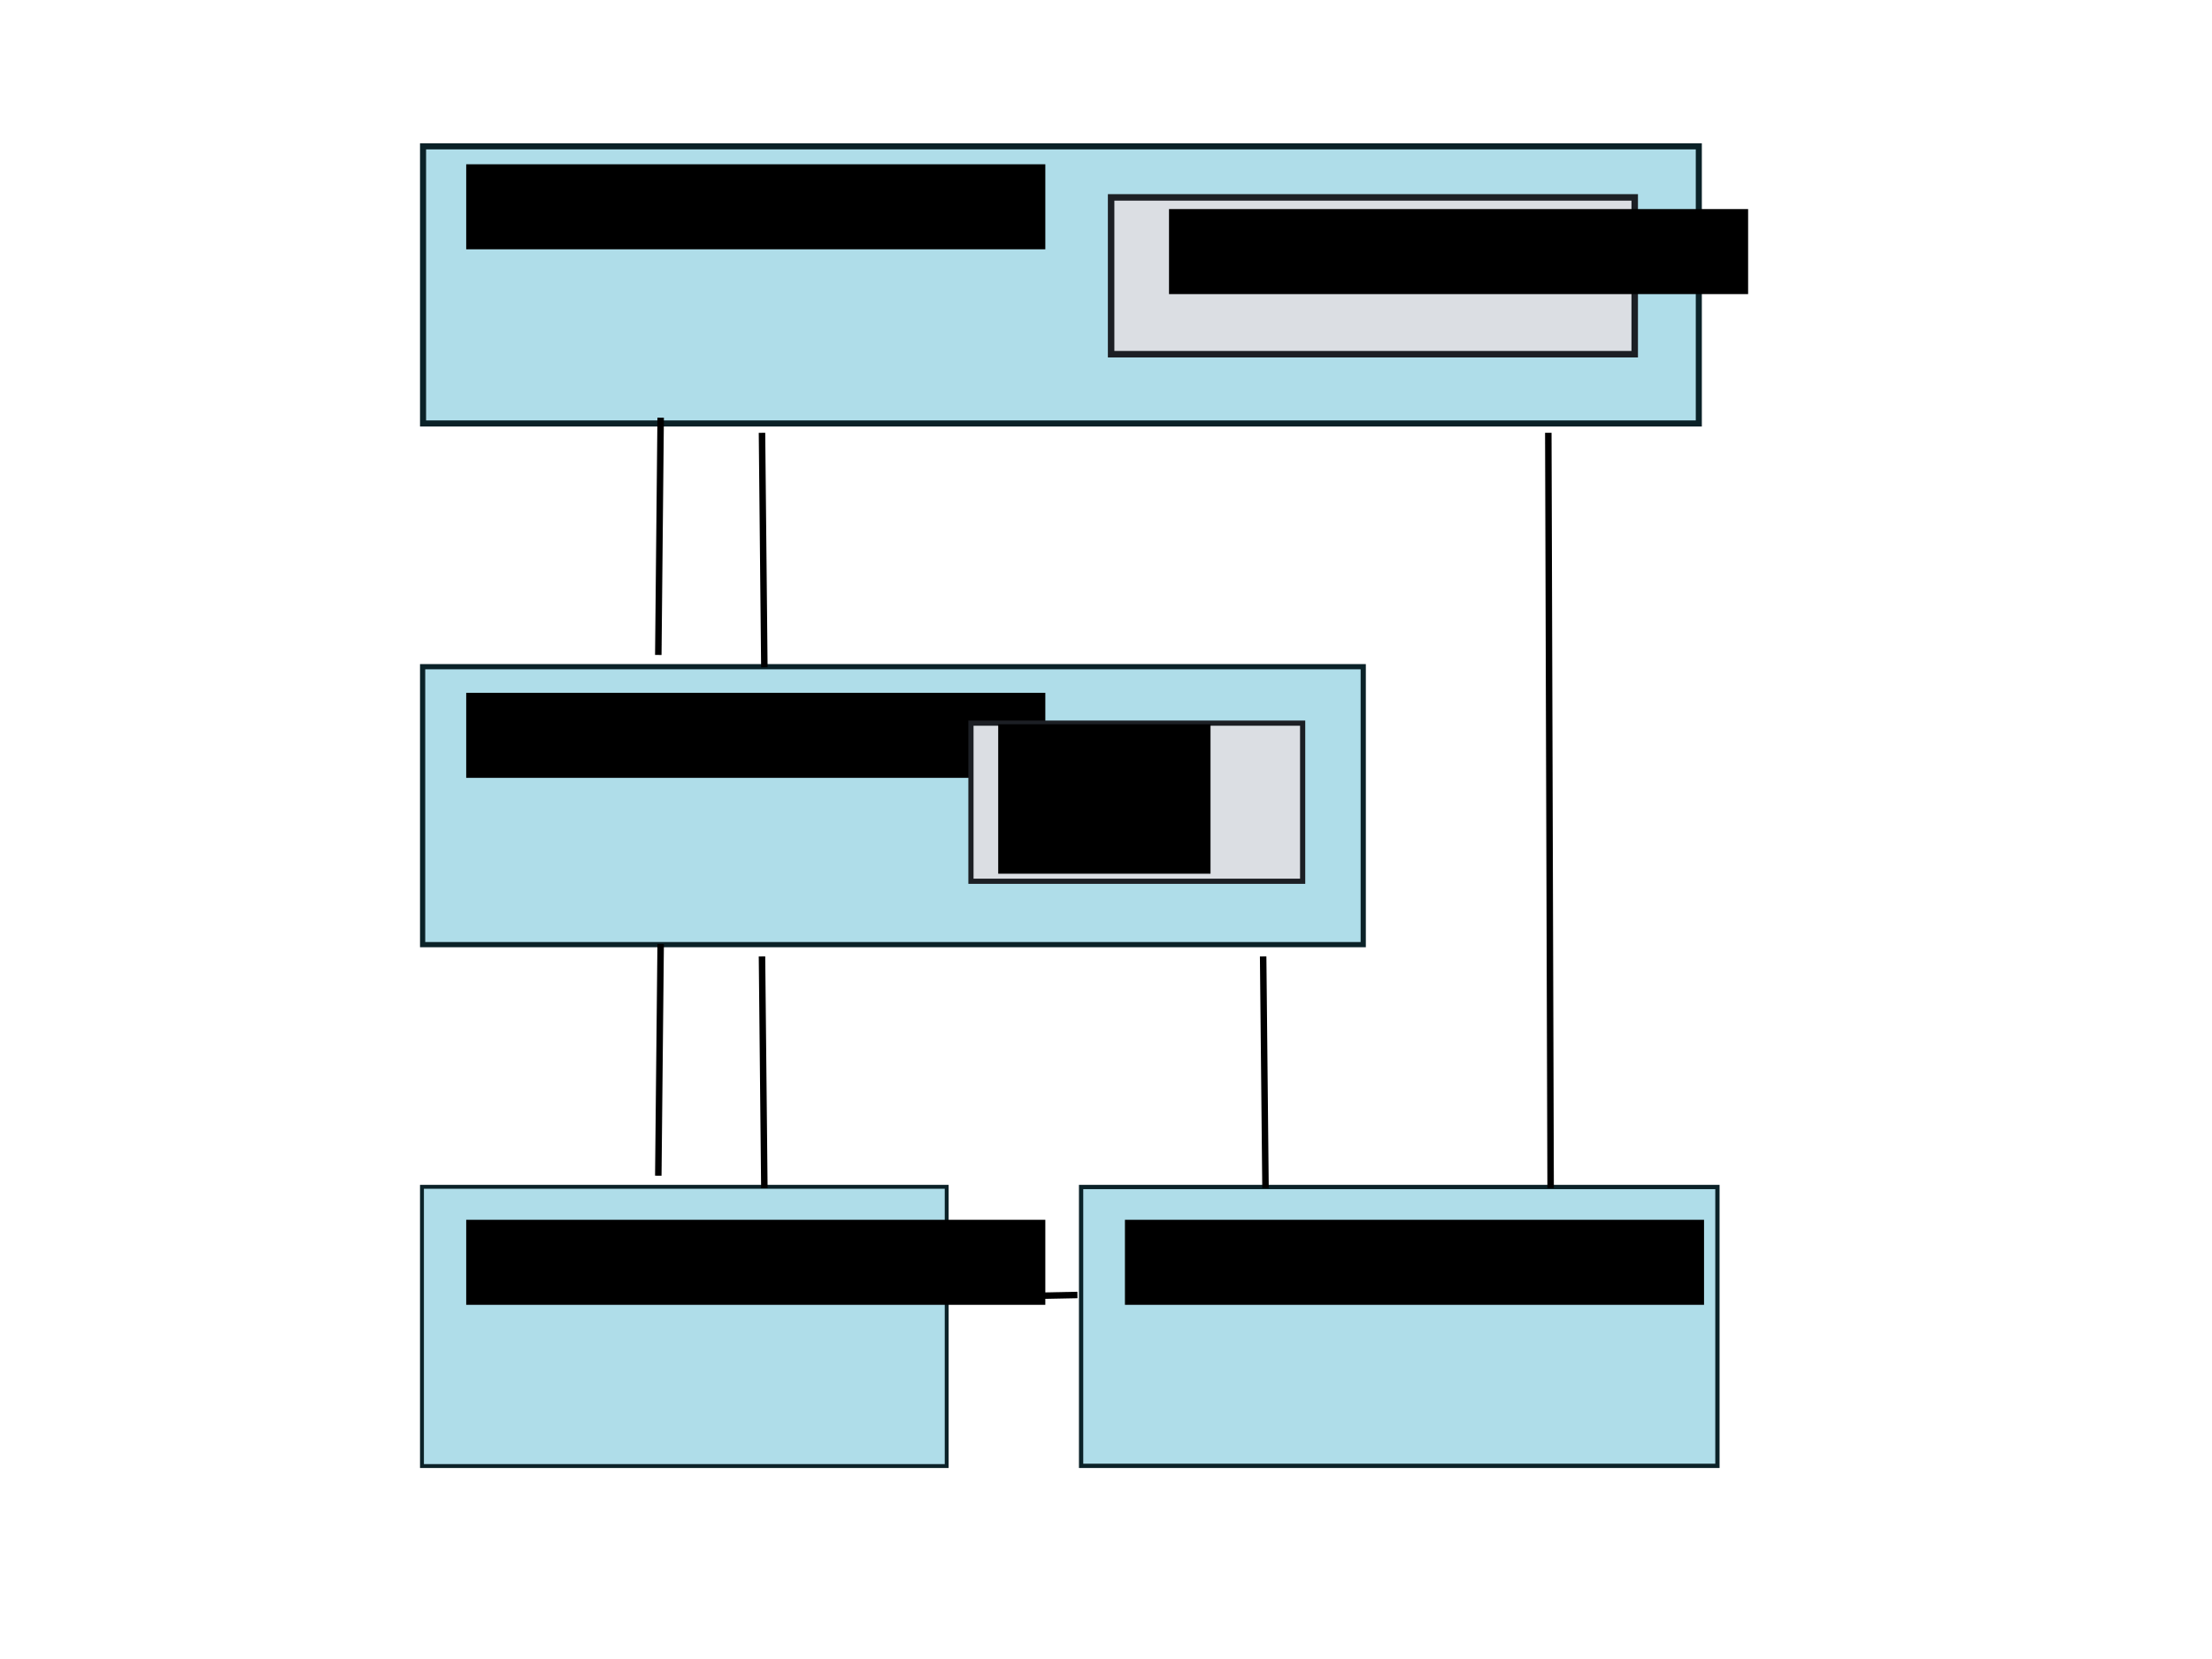 <?xml version="1.0" encoding="UTF-8" standalone="no"?>
<svg
   xmlns:dc="http://purl.org/dc/elements/1.1/"
   xmlns:cc="http://creativecommons.org/ns#"
   xmlns:rdf="http://www.w3.org/1999/02/22-rdf-syntax-ns#"
   xmlns:svg="http://www.w3.org/2000/svg"
   xmlns="http://www.w3.org/2000/svg"
   xmlns:sodipodi="http://sodipodi.sourceforge.net/DTD/sodipodi-0.dtd"
   xmlns:inkscape="http://www.inkscape.org/namespaces/inkscape"
   version="1.1"
   viewBox="0.0 0.0 1024.0 768.0"
   fill="none"
   stroke="none"
   stroke-linecap="square"
   stroke-miterlimit="10"
   id="svg2"
   inkscape:version="0.91 r13725"
   sodipodi:docname="thermostat_model.svg">
  <defs
     id="defs73">
    <marker
       inkscape:stockid="Arrow1Mend"
       orient="auto"
       refY="0.0"
       refX="0.0"
       id="marker9624"
       style="overflow:visible;"
       inkscape:isstock="true">
      <path
         id="path9626"
         d="M 0.0,0.0 L 5.0,-5.0 L -12.5,0.0 L 5.0,5.0 L 0.0,0.0 z "
         style="fill-rule:evenodd;stroke:#000000;stroke-width:1pt;stroke-opacity:1;fill:#000000;fill-opacity:1"
         transform="scale(0.4) rotate(180) translate(10,0)" />
    </marker>
    <marker
       inkscape:isstock="true"
       style="overflow:visible;"
       id="marker7518"
       refX="0.0"
       refY="0.0"
       orient="auto"
       inkscape:stockid="Arrow1Mend">
      <path
         transform="scale(0.4) rotate(180) translate(10,0)"
         style="fill-rule:evenodd;stroke:#000000;stroke-width:1pt;stroke-opacity:1;fill:#000000;fill-opacity:1"
         d="M 0.0,0.0 L 5.0,-5.0 L -12.5,0.0 L 5.0,5.0 L 0.0,0.0 z "
         id="path7520" />
    </marker>
    <marker
       inkscape:stockid="Arrow1Mend"
       orient="auto"
       refY="0.0"
       refX="0.0"
       id="marker7458"
       style="overflow:visible;"
       inkscape:isstock="true"
       inkscape:collect="always">
      <path
         id="path7460"
         d="M 0.0,0.0 L 5.0,-5.0 L -12.5,0.0 L 5.0,5.0 L 0.0,0.0 z "
         style="fill-rule:evenodd;stroke:#000000;stroke-width:1pt;stroke-opacity:1;fill:#000000;fill-opacity:1"
         transform="scale(0.4) rotate(180) translate(10,0)" />
    </marker>
    <marker
       inkscape:isstock="true"
       style="overflow:visible;"
       id="marker6704"
       refX="0.0"
       refY="0.0"
       orient="auto"
       inkscape:stockid="Arrow1Mend">
      <path
         transform="scale(0.4) rotate(180) translate(10,0)"
         style="fill-rule:evenodd;stroke:#000000;stroke-width:1pt;stroke-opacity:1;fill:#000000;fill-opacity:1"
         d="M 0.0,0.0 L 5.0,-5.0 L -12.5,0.0 L 5.0,5.0 L 0.0,0.0 z "
         id="path6706" />
    </marker>
    <marker
       inkscape:stockid="Arrow1Mend"
       orient="auto"
       refY="0.0"
       refX="0.0"
       id="marker6371"
       style="overflow:visible;"
       inkscape:isstock="true"
       inkscape:collect="always">
      <path
         id="path6373"
         d="M 0.0,0.0 L 5.0,-5.0 L -12.5,0.0 L 5.0,5.0 L 0.0,0.0 z "
         style="fill-rule:evenodd;stroke:#000000;stroke-width:1pt;stroke-opacity:1;fill:#000000;fill-opacity:1"
         transform="scale(0.4) rotate(180) translate(10,0)" />
    </marker>
    <marker
       inkscape:isstock="true"
       style="overflow:visible;"
       id="marker5349"
       refX="0.0"
       refY="0.0"
       orient="auto"
       inkscape:stockid="Arrow1Mend"
       inkscape:collect="always">
      <path
         transform="scale(0.4) rotate(180) translate(10,0)"
         style="fill-rule:evenodd;stroke:#000000;stroke-width:1pt;stroke-opacity:1;fill:#000000;fill-opacity:1"
         d="M 0.0,0.0 L 5.0,-5.0 L -12.5,0.0 L 5.0,5.0 L 0.0,0.0 z "
         id="path5351" />
    </marker>
    <marker
       inkscape:isstock="true"
       style="overflow:visible;"
       id="marker4543"
       refX="0.0"
       refY="0.0"
       orient="auto"
       inkscape:stockid="Arrow1Mend"
       inkscape:collect="always">
      <path
         transform="scale(0.4) rotate(180) translate(10,0)"
         style="fill-rule:evenodd;stroke:#000000;stroke-width:1pt;stroke-opacity:1;fill:#000000;fill-opacity:1"
         d="M 0.0,0.0 L 5.0,-5.0 L -12.5,0.0 L 5.0,5.0 L 0.0,0.0 z "
         id="path4545" />
    </marker>
    <marker
       inkscape:stockid="Arrow1Mend"
       orient="auto"
       refY="0.0"
       refX="0.0"
       id="Arrow1Mend"
       style="overflow:visible;"
       inkscape:isstock="true"
       inkscape:collect="always">
      <path
         id="path4224"
         d="M 0.0,0.0 L 5.0,-5.0 L -12.5,0.0 L 5.0,5.0 L 0.0,0.0 z "
         style="fill-rule:evenodd;stroke:#000000;stroke-width:1pt;stroke-opacity:1;fill:#000000;fill-opacity:1"
         transform="scale(0.4) rotate(180) translate(10,0)" />
    </marker>
    <marker
       inkscape:stockid="Arrow1Lend"
       orient="auto"
       refY="0.0"
       refX="0.0"
       id="Arrow1Lend"
       style="overflow:visible;"
       inkscape:isstock="true">
      <path
         id="path4218"
         d="M 0.0,0.0 L 5.0,-5.0 L -12.5,0.0 L 5.0,5.0 L 0.0,0.0 z "
         style="fill-rule:evenodd;stroke:#000000;stroke-width:1pt;stroke-opacity:1;fill:#000000;fill-opacity:1"
         transform="scale(0.8) rotate(180) translate(12.5,0)" />
    </marker>
  </defs>
  <sodipodi:namedview
     pagecolor="#ffffff"
     bordercolor="#666666"
     borderopacity="1"
     objecttolerance="10"
     gridtolerance="10"
     guidetolerance="10"
     inkscape:pageopacity="0"
     inkscape:pageshadow="2"
     inkscape:window-width="1446"
     inkscape:window-height="956"
     id="namedview71"
     showgrid="false"
     inkscape:zoom="0.77148438"
     inkscape:cx="628.92711"
     inkscape:cy="435.8481"
     inkscape:window-x="377"
     inkscape:window-y="54"
     inkscape:window-maximized="0"
     inkscape:current-layer="svg2" />
  <clipPath
     id="p.0">
    <path
       d="m0 0l1024.0 0l0 768.0l-1024.0 0l0 -768.0z"
       clip-rule="nonzero"
       id="path5" />
  </clipPath>
  <rect
     style="fill:#afdde9;fill-opacity:1;stroke:#0b2228;stroke-width:2.802;stroke-miterlimit:4;stroke-dasharray:none;stroke-dashoffset:0;stroke-opacity:1"
     id="rect3403"
     width="590.588"
     height="128.274"
     x="195.842"
     y="67.753"
     inkscape:export-xdpi="90"
     inkscape:export-ydpi="90"
     inkscape:export-filename="/home/kpeterso/stamp_teaching-backup/images/thermostat_model.png" />
  <rect
     y="308.632"
     x="195.646"
     height="128.666"
     width="435.436"
     id="rect3405"
     style="fill:#afdde9;fill-opacity:1;stroke:#0b2228;stroke-width:2.409;stroke-miterlimit:4;stroke-dasharray:none;stroke-dashoffset:0;stroke-opacity:1"
     inkscape:export-xdpi="90"
     inkscape:export-ydpi="90"
     inkscape:export-filename="/home/kpeterso/stamp_teaching-backup/images/thermostat_model.png" />
  <rect
     style="fill:#afdde9;fill-opacity:1;stroke:#0b2228;stroke-width:1.804;stroke-miterlimit:4;stroke-dasharray:none;stroke-dashoffset:0;stroke-opacity:1"
     id="rect3407"
     width="242.908"
     height="129.272"
     x="195.343"
     y="549.406"
     inkscape:export-xdpi="90"
     inkscape:export-ydpi="90"
     inkscape:export-filename="/home/kpeterso/stamp_teaching-backup/images/thermostat_model.png" />
  <path
     style="fill:#000000;fill-opacity:1;fill-rule:evenodd;stroke:#000000;stroke-width:3;stroke-linecap:butt;stroke-linejoin:miter;stroke-miterlimit:10;stroke-dasharray:none;stroke-opacity:1;marker-end:url(#Arrow1Mend)"
     d="m 305.826,194.85 -1.064,106.848"
     id="path3409"
     inkscape:connector-type="polyline"
     inkscape:connector-curvature="0"
     inkscape:export-filename="/home/kpeterso/stamp_teaching-backup/images/thermostat_model.png"
     inkscape:export-xdpi="90"
     inkscape:export-ydpi="90"
     sodipodi:nodetypes="cc" />
  <path
     inkscape:connector-curvature="0"
     inkscape:connector-type="polyline"
     id="path4541"
     d="m 305.826,438.518 -1.064,104.255"
     style="fill:#000000;fill-opacity:1;fill-rule:evenodd;stroke:#000000;stroke-width:3;stroke-linecap:butt;stroke-linejoin:miter;stroke-miterlimit:10;stroke-dasharray:none;stroke-opacity:1;marker-end:url(#marker6371)"
     inkscape:export-filename="/home/kpeterso/stamp_teaching-backup/images/thermostat_model.png"
     inkscape:export-xdpi="90"
     inkscape:export-ydpi="90" />
  <path
     inkscape:connector-curvature="0"
     inkscape:connector-type="polyline"
     id="path5345"
     d="M 353.826,548.488 352.762,444.233"
     style="fill:#000000;fill-opacity:1;fill-rule:evenodd;stroke:#000000;stroke-width:3;stroke-linecap:butt;stroke-linejoin:miter;stroke-miterlimit:10;stroke-dasharray:none;stroke-opacity:1;marker-end:url(#marker7458)"
     inkscape:export-filename="/home/kpeterso/stamp_teaching-backup/images/thermostat_model.png"
     inkscape:export-xdpi="90"
     inkscape:export-ydpi="90" />
  <path
     style="fill:#000000;fill-opacity:1;fill-rule:evenodd;stroke:#000000;stroke-width:3;stroke-linecap:butt;stroke-linejoin:miter;stroke-miterlimit:10;stroke-dasharray:none;stroke-opacity:1;marker-end:url(#marker4543)"
     d="M 353.826,307.412 352.762,201.861"
     id="path5347"
     inkscape:connector-type="polyline"
     inkscape:connector-curvature="0"
     inkscape:export-filename="/home/kpeterso/stamp_teaching-backup/images/thermostat_model.png"
     inkscape:export-xdpi="90"
     inkscape:export-ydpi="90"
     sodipodi:nodetypes="cc" />
  <flowRoot
     xml:space="preserve"
     id="flowRoot6589"
     style="font-style:normal;font-weight:normal;font-size:17.5px;line-height:125%;font-family:sans-serif;text-align:end;letter-spacing:0px;word-spacing:0px;text-anchor:end;fill:#000000;fill-opacity:1;stroke:none;stroke-width:1px;stroke-linecap:butt;stroke-linejoin:miter;stroke-opacity:1"
     transform="translate(3.056,-2.592)"
     inkscape:export-filename="/home/kpeterso/stamp_teaching-backup/images/thermostat_model.png"
     inkscape:export-xdpi="90"
     inkscape:export-ydpi="90"><flowRegion
       id="flowRegion6591"><rect
         id="rect6593"
         width="268.085"
         height="39.362"
         x="212.766"
         y="78.638" /></flowRegion><flowPara
       id="flowPara6595"
       style="font-style:normal;font-variant:normal;font-weight:normal;font-stretch:normal;font-size:27.5px;line-height:125%;font-family:FreeSerif;-inkscape-font-specification:'FreeSerif, Normal';text-align:start;writing-mode:lr-tb;text-anchor:start">human operator</flowPara></flowRoot>  <flowRoot
     style="font-style:normal;font-weight:normal;font-size:17.5px;line-height:125%;font-family:sans-serif;text-align:end;letter-spacing:0px;word-spacing:0px;text-anchor:end;fill:#000000;fill-opacity:1;stroke:none;stroke-width:1px;stroke-linecap:butt;stroke-linejoin:miter;stroke-opacity:1"
     id="flowRoot6597"
     xml:space="preserve"
     transform="translate(3.056,242.088)"
     inkscape:export-filename="/home/kpeterso/stamp_teaching-backup/images/thermostat_model.png"
     inkscape:export-xdpi="90"
     inkscape:export-ydpi="90"><flowRegion
       id="flowRegion6599"><rect
         y="78.638"
         x="212.766"
         height="39.362"
         width="268.085"
         id="rect6601" /></flowRegion><flowPara
       style="font-style:normal;font-variant:normal;font-weight:normal;font-stretch:normal;font-size:27.5px;line-height:125%;font-family:FreeSerif;-inkscape-font-specification:'FreeSerif, Normal';text-align:start;writing-mode:lr-tb;text-anchor:start"
       id="flowPara6603">thermostat</flowPara></flowRoot>  <flowRoot
     transform="translate(3.056,486.04)"
     xml:space="preserve"
     id="flowRoot6605"
     style="font-style:normal;font-weight:normal;font-size:17.5px;line-height:125%;font-family:sans-serif;text-align:end;letter-spacing:0px;word-spacing:0px;text-anchor:end;fill:#000000;fill-opacity:1;stroke:none;stroke-width:1px;stroke-linecap:butt;stroke-linejoin:miter;stroke-opacity:1"
     inkscape:export-filename="/home/kpeterso/stamp_teaching-backup/images/thermostat_model.png"
     inkscape:export-xdpi="90"
     inkscape:export-ydpi="90"><flowRegion
       id="flowRegion6607"><rect
         id="rect6609"
         width="268.085"
         height="39.362"
         x="212.766"
         y="78.638" /></flowRegion><flowPara
       id="flowPara6611"
       style="font-style:normal;font-variant:normal;font-weight:normal;font-stretch:normal;font-size:27.5px;line-height:125%;font-family:FreeSerif;-inkscape-font-specification:'FreeSerif, Normal';text-align:start;writing-mode:lr-tb;text-anchor:start">heater</flowPara></flowRoot>  <flowRoot
     xml:space="preserve"
     id="flowRoot6613"
     style="fill:black;stroke:none;stroke-opacity:1;stroke-width:1px;stroke-linejoin:miter;stroke-linecap:butt;fill-opacity:1;font-family:sans-serif;font-style:normal;font-weight:normal;font-size:17.5px;line-height:125%;letter-spacing:0px;word-spacing:0px;text-anchor:end;text-align:end"><flowRegion
       id="flowRegion6615"><rect
         id="rect6617"
         width="370.213"
         height="35.106"
         x="1584.043"
         y="499.915" /></flowRegion><flowPara
       id="flowPara6619"></flowPara></flowRoot>  <rect
     inkscape:export-ydpi="90"
     inkscape:export-xdpi="90"
     y="549.496"
     x="500.472"
     height="129.09"
     width="294.575"
     id="rect6662"
     style="fill:#afdde9;fill-opacity:1;stroke:#0b2228;stroke-width:1.985;stroke-miterlimit:4;stroke-dasharray:none;stroke-dashoffset:0;stroke-opacity:1"
     inkscape:export-filename="/home/kpeterso/stamp_teaching-backup/images/thermostat_model.png" />
  <flowRoot
     style="font-style:normal;font-weight:normal;font-size:17.5px;line-height:125%;font-family:sans-serif;text-align:end;letter-spacing:0px;word-spacing:0px;text-anchor:end;fill:#000000;fill-opacity:1;stroke:none;stroke-width:1px;stroke-linecap:butt;stroke-linejoin:miter;stroke-opacity:1"
     id="flowRoot6664"
     xml:space="preserve"
     transform="translate(307.998,486.04)"
     inkscape:export-filename="/home/kpeterso/stamp_teaching-backup/images/thermostat_model.png"
     inkscape:export-xdpi="90"
     inkscape:export-ydpi="90"><flowRegion
       id="flowRegion6666"><rect
         y="78.638"
         x="212.766"
         height="39.362"
         width="268.085"
         id="rect6668" /></flowRegion><flowPara
       style="font-style:normal;font-variant:normal;font-weight:normal;font-stretch:normal;font-size:27.5px;line-height:125%;font-family:FreeSerif;-inkscape-font-specification:'FreeSerif, Normal';text-align:start;writing-mode:lr;text-anchor:start"
       id="flowPara6670">room temperature</flowPara></flowRoot>  <path
     style="fill:#000000;fill-opacity:1;fill-rule:evenodd;stroke:#000000;stroke-width:3;stroke-linecap:butt;stroke-linejoin:miter;stroke-miterlimit:10;stroke-dasharray:none;stroke-opacity:1;marker-end:url(#marker5349)"
     d="M 585.826,548.488 584.762,444.233"
     id="path6702"
     inkscape:connector-type="polyline"
     inkscape:connector-curvature="0"
     inkscape:export-filename="/home/kpeterso/stamp_teaching-backup/images/thermostat_model.png"
     inkscape:export-xdpi="90"
     inkscape:export-ydpi="90" />
  <path
     style="fill:#000000;fill-opacity:1;fill-rule:evenodd;stroke:#000000;stroke-width:3;stroke-linecap:butt;stroke-linejoin:miter;stroke-miterlimit:10;stroke-dasharray:none;stroke-opacity:1;marker-end:url(#marker7518)"
     d="m 441.023,600.622 56.251,-1.105"
     id="path7516"
     inkscape:connector-type="polyline"
     inkscape:connector-curvature="0"
     sodipodi:nodetypes="cc"
     inkscape:export-filename="/home/kpeterso/stamp_teaching-backup/images/thermostat_model.png"
     inkscape:export-xdpi="90"
     inkscape:export-ydpi="90" />
  <path
     inkscape:connector-curvature="0"
     inkscape:connector-type="polyline"
     id="path9622"
     d="M 717.826,548.488 716.762,201.843"
     style="fill:#000000;fill-opacity:1;fill-rule:evenodd;stroke:#000000;stroke-width:3;stroke-linecap:butt;stroke-linejoin:miter;stroke-miterlimit:10;stroke-dasharray:none;stroke-opacity:1;marker-end:url(#marker9624)"
     sodipodi:nodetypes="cc"
     inkscape:export-filename="/home/kpeterso/stamp_teaching-backup/images/thermostat_model.png"
     inkscape:export-xdpi="90"
     inkscape:export-ydpi="90" />
  <rect
     style="fill:#dbdee3;fill-opacity:1;stroke:#1c1f24;stroke-width:3;stroke-miterlimit:10;stroke-dasharray:none;stroke-dashoffset:0;stroke-opacity:1"
     id="rect21099"
     width="242.39"
     height="72.587"
     x="514.37"
     y="91.382" />
  <rect
     y="334.767"
     x="449.481"
     height="73.19"
     width="153.554"
     id="rect21101"
     style="fill:#dbdee3;fill-opacity:1;stroke:#1c1f24;stroke-width:2.398;stroke-miterlimit:10;stroke-dasharray:none;stroke-dashoffset:0;stroke-opacity:1" />
  <flowRoot
     inkscape:export-ydpi="90"
     inkscape:export-xdpi="90"
     inkscape:export-filename="/home/kpeterso/stamp_teaching-backup/images/thermostat_model.png"
     transform="translate(328.403,18.147)"
     style="font-style:normal;font-weight:normal;font-size:17.5px;line-height:125%;font-family:sans-serif;text-align:end;letter-spacing:0px;word-spacing:0px;text-anchor:end;fill:#000000;fill-opacity:1;stroke:none;stroke-width:1px;stroke-linecap:butt;stroke-linejoin:miter;stroke-opacity:1"
     id="flowRoot21103"
     xml:space="preserve"><flowRegion
       id="flowRegion21105"><rect
         y="78.638"
         x="212.766"
         height="39.362"
         width="268.085"
         id="rect21107" /></flowRegion><flowPara
       style="font-style:normal;font-variant:normal;font-weight:normal;font-stretch:normal;font-size:27.5px;line-height:125%;font-family:FreeSerif;-inkscape-font-specification:'FreeSerif, Normal';text-align:start;writing-mode:lr-tb;text-anchor:start"
       id="flowPara21109">mental model</flowPara></flowRoot>  <flowRoot
     xml:space="preserve"
     id="flowRoot21111"
     style="font-style:normal;font-weight:normal;font-size:17.5px;line-height:125%;font-family:sans-serif;text-align:end;letter-spacing:0px;word-spacing:0px;text-anchor:end;fill:#000000;fill-opacity:1;stroke:none;stroke-width:1px;stroke-linecap:butt;stroke-linejoin:miter;stroke-opacity:1"
     transform="translate(249.335,256.648)"
     inkscape:export-filename="/home/kpeterso/stamp_teaching-backup/images/thermostat_model.png"
     inkscape:export-xdpi="90"
     inkscape:export-ydpi="90"><flowRegion
       id="flowRegion21113"><rect
         id="rect21115"
         width="98.283"
         height="69.174"
         x="212.766"
         y="78.638" /></flowRegion><flowPara
       id="flowPara21117"
       style="font-style:normal;font-variant:normal;font-weight:normal;font-stretch:normal;font-size:27.5px;line-height:125%;font-family:FreeSerif;-inkscape-font-specification:'FreeSerif, Normal';text-align:start;writing-mode:lr-tb;text-anchor:start">process </flowPara><flowPara
       style="font-style:normal;font-variant:normal;font-weight:normal;font-stretch:normal;font-size:27.5px;line-height:125%;font-family:FreeSerif;-inkscape-font-specification:'FreeSerif, Normal';text-align:start;writing-mode:lr-tb;text-anchor:start"
       id="flowPara21119">model</flowPara></flowRoot></svg>
